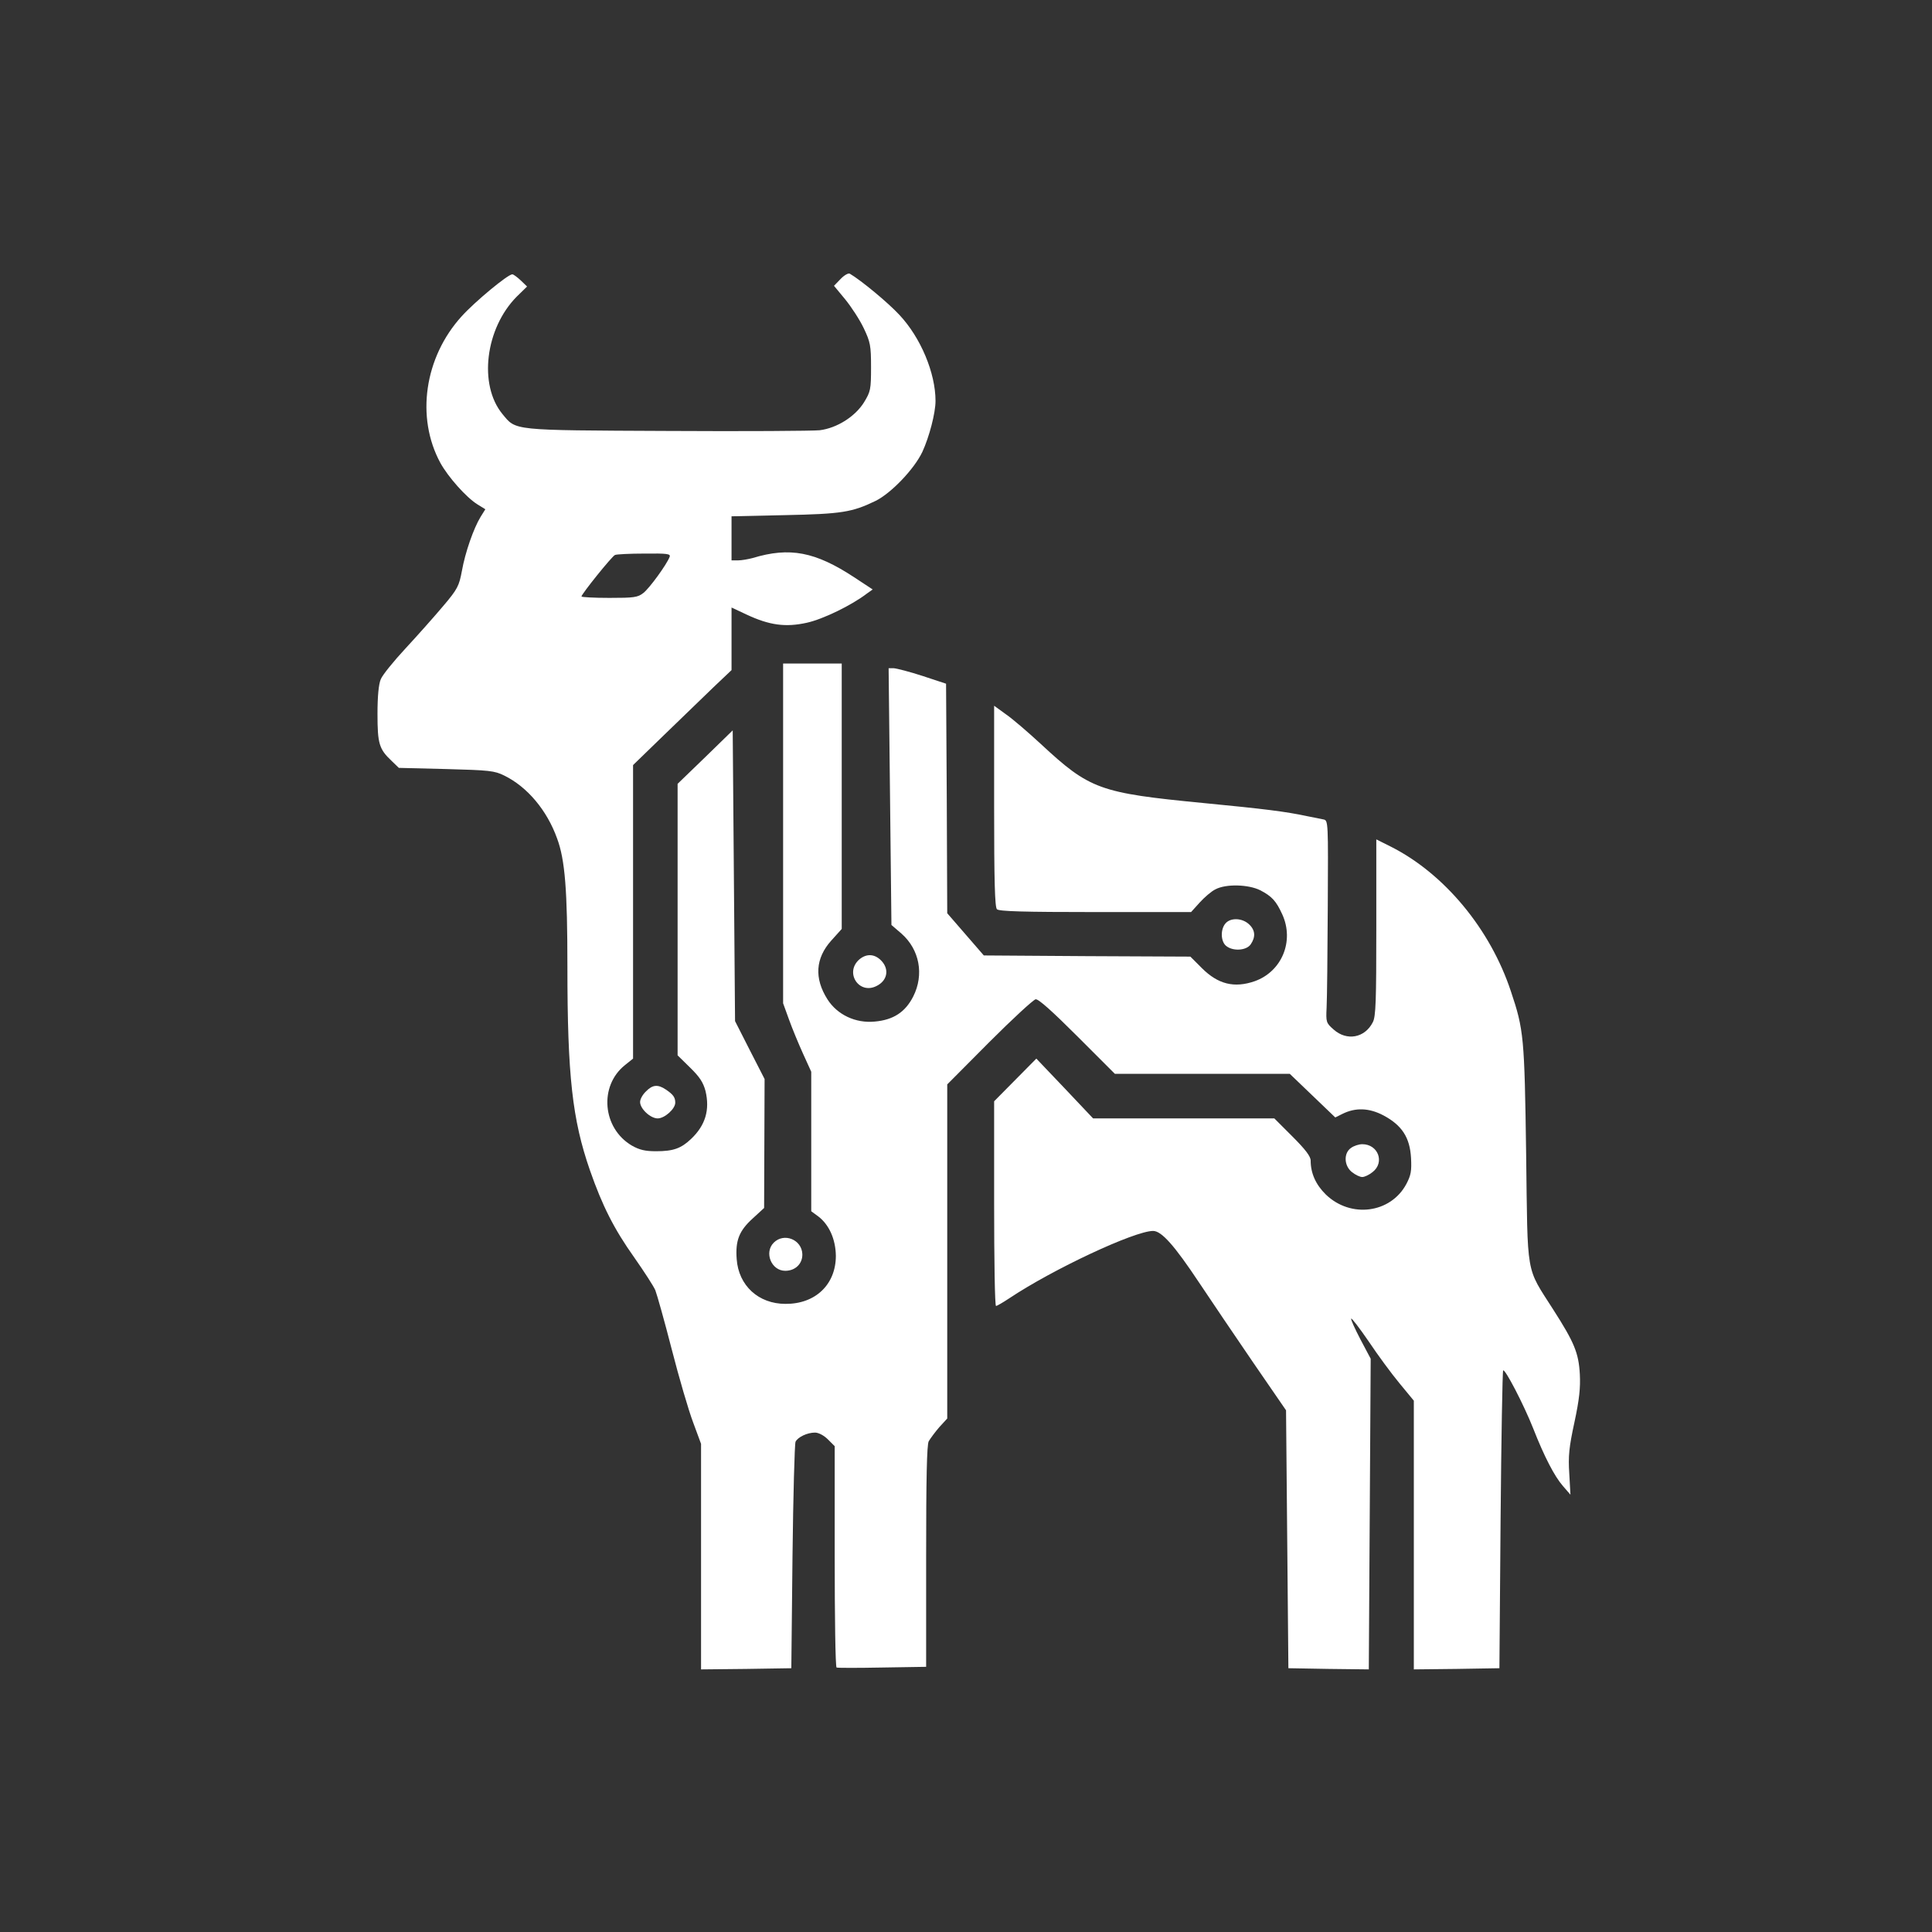 <?xml version="1.0" standalone="no"?>
<!DOCTYPE svg PUBLIC "-//W3C//DTD SVG 20010904//EN"
 "http://www.w3.org/TR/2001/REC-SVG-20010904/DTD/svg10.dtd">
<svg version="1.0" xmlns="http://www.w3.org/2000/svg"
 width="1024pt" height="1024pt" viewBox="100 100 824 824"
 preserveAspectRatio="xMidYMid meet">

<rect x="100" y="100" width="824" height="824" fill="#333333" stroke="none"/>

<g transform="translate(0,1024) scale(0.1,-0.1)"
fill="#FFFFFF" stroke="none">
<path d="M4585 8050 l-28 -29 48 -58 c26 -32 62 -87 79 -123 28 -59 31 -74 31
-166 0 -95 -2 -104 -30 -150 -38 -61 -116 -110 -189 -119 -28 -3 -321 -5 -651
-3 -668 3 -643 1 -702 72 -103 125 -73 366 61 501 l44 43 -27 26 c-15 14 -31
26 -36 26 -19 0 -159 -116 -216 -179 -159 -175 -196 -431 -91 -625 33 -60 110
-147 158 -177 l34 -21 -20 -32 c-30 -49 -66 -152 -80 -231 -12 -64 -18 -77
-80 -150 -37 -44 -109 -125 -160 -180 -51 -55 -99 -114 -106 -132 -9 -21 -14
-72 -14 -148 0 -127 7 -150 60 -200 l31 -30 202 -5 c184 -5 206 -7 248 -28 98
-48 182 -148 225 -268 34 -91 44 -222 44 -546 0 -467 21 -653 96 -869 53 -152
103 -251 189 -372 42 -60 83 -123 90 -140 7 -18 39 -131 70 -252 31 -121 72
-261 91 -311 l34 -92 0 -481 0 -481 193 2 192 3 5 475 c3 261 9 482 13 491 10
20 50 39 83 39 15 0 38 -12 55 -29 l29 -29 0 -471 c0 -258 3 -471 8 -473 4 -2
91 -2 195 0 l187 3 0 470 c0 334 3 477 11 492 7 12 27 39 45 60 l34 37 0 713
0 712 179 180 c99 99 188 181 198 183 12 2 72 -52 178 -158 l160 -160 373 0
373 0 97 -93 97 -93 30 15 c56 28 114 26 175 -6 79 -42 113 -94 118 -181 3
-56 0 -74 -20 -112 -67 -125 -237 -147 -343 -45 -43 42 -65 91 -65 145 0 18
-22 47 -78 103 l-77 77 -387 0 -386 0 -121 128 -121 127 -90 -91 -90 -91 0
-437 c0 -240 3 -436 8 -436 4 0 30 15 57 33 186 124 534 287 613 287 36 0 91
-62 196 -220 49 -74 153 -227 230 -340 l141 -205 5 -550 5 -550 172 -3 171 -2
4 662 4 663 -44 83 c-24 46 -42 86 -39 88 2 3 36 -41 75 -98 38 -57 97 -137
131 -178 l61 -74 0 -573 0 -573 183 2 182 3 5 632 c3 347 8 634 11 638 8 8 88
-146 128 -247 47 -120 91 -205 127 -246 l32 -37 -5 90 c-5 74 -1 113 22 219
21 98 26 147 23 205 -5 91 -24 136 -113 275 -119 187 -109 132 -116 666 -7
498 -10 528 -65 692 -88 266 -284 502 -512 617 l-62 31 0 -375 c0 -314 -2
-381 -15 -405 -34 -67 -111 -81 -167 -31 -32 28 -33 32 -30 93 2 35 4 229 5
431 2 361 2 368 -18 372 -11 2 -42 9 -70 14 -93 20 -184 31 -442 56 -444 43
-485 58 -694 252 -53 49 -119 106 -148 126 l-51 37 0 -428 c0 -320 3 -431 12
-440 9 -9 116 -12 420 -12 l408 0 37 41 c20 22 50 48 67 56 45 24 141 21 191
-4 50 -26 68 -46 94 -103 52 -114 -2 -244 -118 -285 -87 -30 -156 -13 -225 56
l-49 49 -440 2 -441 3 -78 90 -78 90 -2 490 -3 489 -100 33 c-55 18 -110 32
-123 33 l-22 0 6 -547 6 -548 43 -37 c77 -68 97 -175 50 -268 -34 -67 -85
-100 -164 -107 -82 -8 -160 29 -202 95 -57 90 -51 175 16 250 l45 50 0 566 0
566 -125 0 -125 0 0 -724 0 -725 25 -69 c14 -39 41 -104 60 -146 l35 -77 0
-298 0 -297 30 -22 c46 -35 74 -97 75 -168 0 -122 -87 -206 -215 -205 -115 0
-200 78 -208 191 -6 80 11 121 68 173 l49 45 1 275 1 275 -63 123 -63 124 -5
620 -5 620 -117 -114 -118 -114 0 -579 0 -579 53 -52 c41 -40 56 -63 66 -100
19 -80 0 -146 -61 -204 -43 -41 -76 -53 -150 -53 -47 0 -71 6 -103 24 -126 74
-141 254 -30 343 l35 28 0 626 0 626 133 129 c73 71 168 162 210 203 l77 73 0
134 0 133 64 -30 c98 -46 167 -55 257 -35 69 15 192 75 257 125 l24 17 -79 52
c-166 109 -275 130 -433 82 -19 -5 -47 -10 -62 -10 l-28 0 0 94 0 94 228 5
c241 5 286 12 387 61 66 33 164 135 199 209 29 63 56 165 56 217 0 119 -63
270 -154 367 -48 52 -164 148 -212 176 -6 3 -24 -7 -39 -23z m-729 -1185 c-12
-32 -86 -134 -112 -154 -24 -19 -40 -21 -145 -21 -66 0 -119 3 -119 6 0 10
130 172 143 177 6 3 63 6 126 6 97 1 112 -1 107 -14z"/>
<path d="M6227 5302 c-22 -25 -21 -75 1 -95 28 -25 87 -22 106 5 22 32 20 61
-7 86 -29 27 -78 29 -100 4z"/>
<path d="M4665 5148 c-64 -56 -1 -152 74 -113 44 22 54 67 24 103 -29 34 -66
37 -98 10z"/>
<path d="M3755 4585 c-14 -13 -25 -33 -25 -45 0 -29 44 -70 75 -70 30 0 75 41
75 67 0 23 -9 35 -40 56 -34 23 -57 21 -85 -8z"/>
<path d="M6762 4344 c-32 -22 -30 -76 4 -103 15 -12 34 -21 44 -21 10 0 29 9
44 21 53 41 24 119 -44 119 -14 0 -36 -7 -48 -16z"/>
<path d="M4300 3940 c-42 -42 -10 -120 49 -120 43 0 74 30 73 71 -2 62 -78 93
-122 49z"/>
</g>
</svg>
